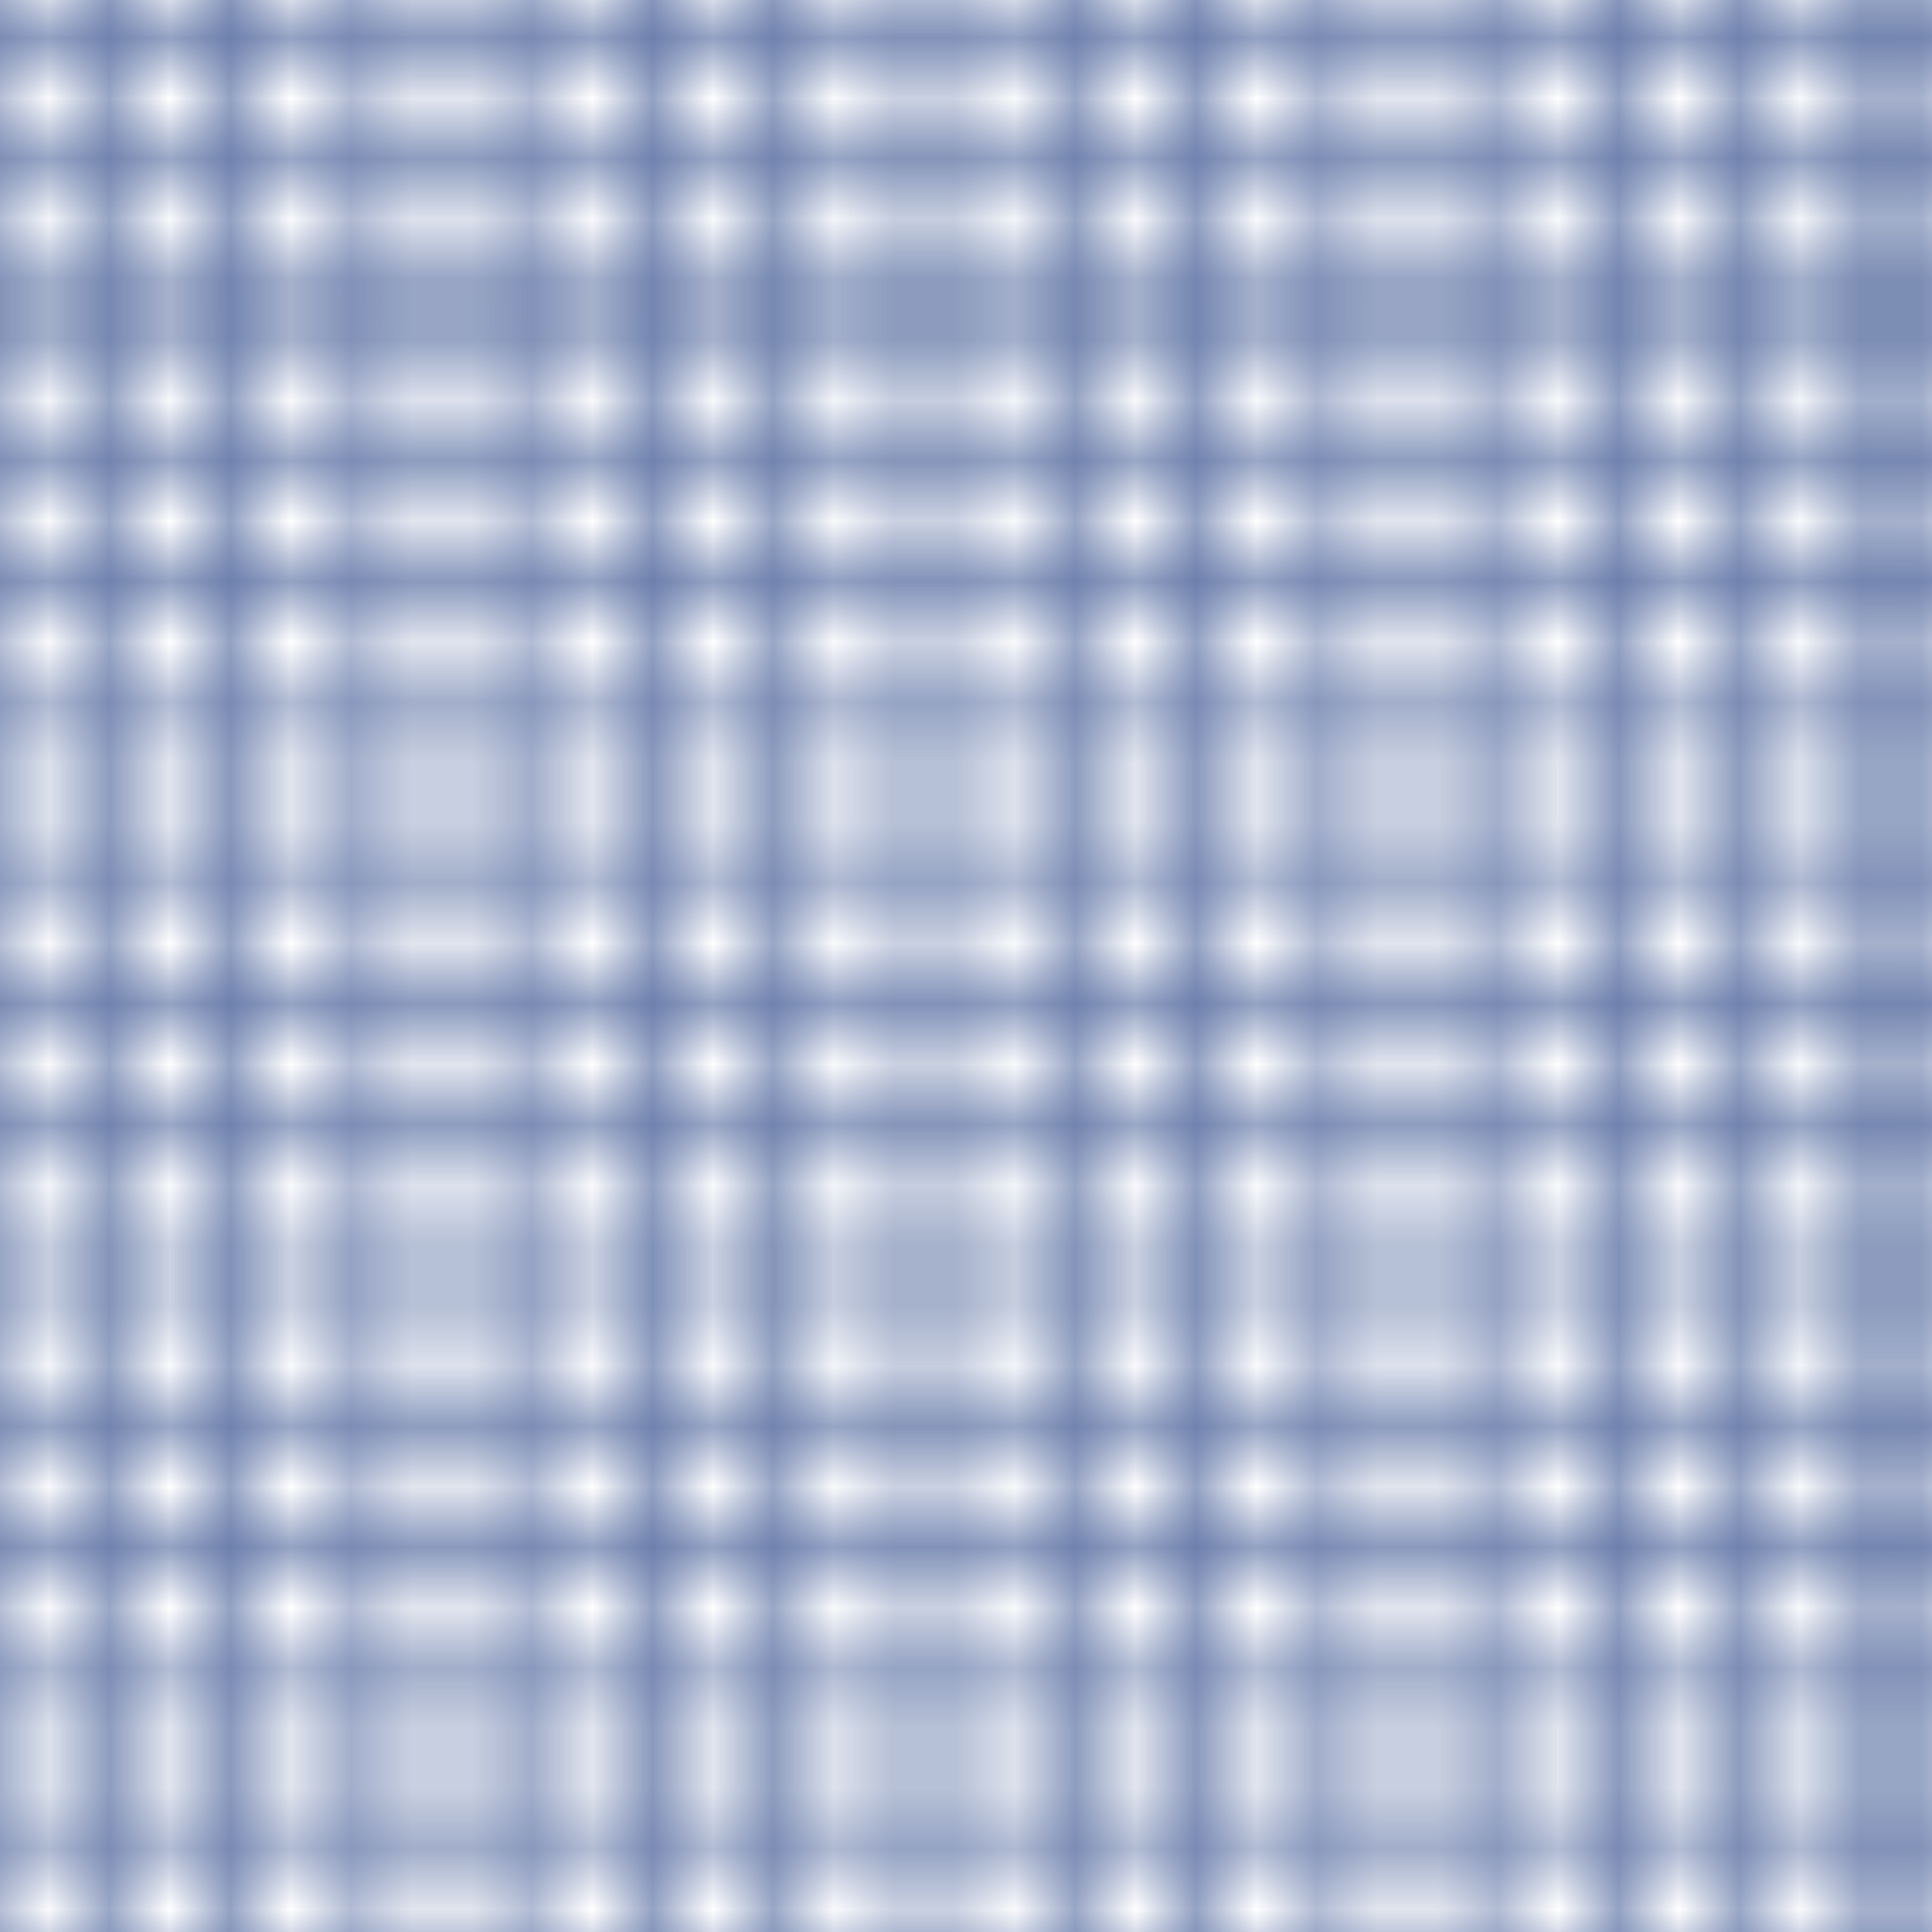 <?xml version="1.0" encoding="UTF-8"?>
<svg xmlns="http://www.w3.org/2000/svg" xmlns:xlink="http://www.w3.org/1999/xlink" width="32px" height="32px" viewBox="0 0 32 32" version="1.1">
<defs>
<clipPath id="clip1">
  <rect x="0" y="0" width="32" height="32"/>
</clipPath>
<g id="surface5" clip-path="url(#clip1)">
<path style="fill:none;stroke-width:2;stroke-linecap:butt;stroke-linejoin:miter;stroke:rgb(34.902%,43.529%,63.529%);stroke-opacity:1;stroke-miterlimit:10;" d="M 0 100 L 100 100 " transform="matrix(0.32,0,0,0.32,0,0)"/>
<path style="fill:none;stroke-width:2;stroke-linecap:butt;stroke-linejoin:miter;stroke:rgb(34.902%,43.529%,63.529%);stroke-opacity:1;stroke-miterlimit:10;" d="M 100 100 L 100 0 " transform="matrix(0.32,0,0,0.32,0,0)"/>
<path style="fill:none;stroke-width:2;stroke-linecap:butt;stroke-linejoin:miter;stroke:rgb(34.902%,43.529%,63.529%);stroke-opacity:1;stroke-miterlimit:10;" d="M 0 0 L 100 0 " transform="matrix(0.32,0,0,0.32,0,0)"/>
<path style="fill:none;stroke-width:2;stroke-linecap:butt;stroke-linejoin:miter;stroke:rgb(34.902%,43.529%,63.529%);stroke-opacity:1;stroke-miterlimit:10;" d="M 0 7.141 L 100 7.141 " transform="matrix(0.32,0,0,0.32,0,0)"/>
<path style="fill:none;stroke-width:2;stroke-linecap:butt;stroke-linejoin:miter;stroke:rgb(34.902%,43.529%,63.529%);stroke-opacity:1;stroke-miterlimit:10;" d="M 0 14.294 L 100 14.294 " transform="matrix(0.32,0,0,0.32,0,0)"/>
<path style="fill:none;stroke-width:2;stroke-linecap:butt;stroke-linejoin:miter;stroke:rgb(34.902%,43.529%,63.529%);stroke-opacity:1;stroke-miterlimit:10;" d="M 0 21.436 L 100 21.436 " transform="matrix(0.32,0,0,0.32,0,0)"/>
<path style="fill:none;stroke-width:2;stroke-linecap:butt;stroke-linejoin:miter;stroke:rgb(34.902%,43.529%,63.529%);stroke-opacity:1;stroke-miterlimit:10;" d="M 0 28.564 L 100 28.564 " transform="matrix(0.32,0,0,0.32,0,0)"/>
<path style="fill:none;stroke-width:2;stroke-linecap:butt;stroke-linejoin:miter;stroke:rgb(34.902%,43.529%,63.529%);stroke-opacity:1;stroke-miterlimit:10;" d="M 0 35.706 L 100 35.706 " transform="matrix(0.32,0,0,0.32,0,0)"/>
<path style="fill:none;stroke-width:2;stroke-linecap:butt;stroke-linejoin:miter;stroke:rgb(34.902%,43.529%,63.529%);stroke-opacity:1;stroke-miterlimit:10;" d="M 0 42.859 L 100 42.859 " transform="matrix(0.32,0,0,0.32,0,0)"/>
<path style="fill:none;stroke-width:2;stroke-linecap:butt;stroke-linejoin:miter;stroke:rgb(34.902%,43.529%,63.529%);stroke-opacity:1;stroke-miterlimit:10;" d="M 0 50 L 100 50 " transform="matrix(0.32,0,0,0.32,0,0)"/>
<path style="fill:none;stroke-width:2;stroke-linecap:butt;stroke-linejoin:miter;stroke:rgb(34.902%,43.529%,63.529%);stroke-opacity:1;stroke-miterlimit:10;" d="M 0 57.141 L 100 57.141 " transform="matrix(0.32,0,0,0.32,0,0)"/>
<path style="fill:none;stroke-width:2;stroke-linecap:butt;stroke-linejoin:miter;stroke:rgb(34.902%,43.529%,63.529%);stroke-opacity:1;stroke-miterlimit:10;" d="M 0 64.294 L 100 64.294 " transform="matrix(0.32,0,0,0.32,0,0)"/>
<path style="fill:none;stroke-width:2;stroke-linecap:butt;stroke-linejoin:miter;stroke:rgb(34.902%,43.529%,63.529%);stroke-opacity:1;stroke-miterlimit:10;" d="M 0 71.436 L 100 71.436 " transform="matrix(0.32,0,0,0.32,0,0)"/>
<path style="fill:none;stroke-width:2;stroke-linecap:butt;stroke-linejoin:miter;stroke:rgb(34.902%,43.529%,63.529%);stroke-opacity:1;stroke-miterlimit:10;" d="M 0 78.564 L 100 78.564 " transform="matrix(0.32,0,0,0.32,0,0)"/>
<path style="fill:none;stroke-width:2;stroke-linecap:butt;stroke-linejoin:miter;stroke:rgb(34.902%,43.529%,63.529%);stroke-opacity:1;stroke-miterlimit:10;" d="M 0 85.706 L 100 85.706 " transform="matrix(0.32,0,0,0.32,0,0)"/>
<path style="fill:none;stroke-width:2;stroke-linecap:butt;stroke-linejoin:miter;stroke:rgb(34.902%,43.529%,63.529%);stroke-opacity:1;stroke-miterlimit:10;" d="M 0 92.859 L 100 92.859 " transform="matrix(0.32,0,0,0.32,0,0)"/>
<path style="fill:none;stroke-width:2;stroke-linecap:butt;stroke-linejoin:miter;stroke:rgb(34.902%,43.529%,63.529%);stroke-opacity:1;stroke-miterlimit:10;" d="M 0 100 L 100 100 " transform="matrix(0.32,0,0,0.32,0,0)"/>
<path style="fill:none;stroke-width:2;stroke-linecap:butt;stroke-linejoin:miter;stroke:rgb(34.902%,43.529%,63.529%);stroke-opacity:1;stroke-miterlimit:10;" d="M 0 100 L 0 0 " transform="matrix(0.32,0,0,0.32,0,0)"/>
<path style="fill:none;stroke-width:2;stroke-linecap:butt;stroke-linejoin:miter;stroke:rgb(34.902%,43.529%,63.529%);stroke-opacity:1;stroke-miterlimit:10;" d="M 7.141 100 L 7.141 0 " transform="matrix(0.32,0,0,0.32,0,0)"/>
<path style="fill:none;stroke-width:2;stroke-linecap:butt;stroke-linejoin:miter;stroke:rgb(34.902%,43.529%,63.529%);stroke-opacity:1;stroke-miterlimit:10;" d="M 14.294 100 L 14.294 0 " transform="matrix(0.32,0,0,0.32,0,0)"/>
<path style="fill:none;stroke-width:2;stroke-linecap:butt;stroke-linejoin:miter;stroke:rgb(34.902%,43.529%,63.529%);stroke-opacity:1;stroke-miterlimit:10;" d="M 21.436 100 L 21.436 0 " transform="matrix(0.32,0,0,0.32,0,0)"/>
<path style="fill:none;stroke-width:2;stroke-linecap:butt;stroke-linejoin:miter;stroke:rgb(34.902%,43.529%,63.529%);stroke-opacity:1;stroke-miterlimit:10;" d="M 28.564 100 L 28.564 0 " transform="matrix(0.32,0,0,0.32,0,0)"/>
<path style="fill:none;stroke-width:2;stroke-linecap:butt;stroke-linejoin:miter;stroke:rgb(34.902%,43.529%,63.529%);stroke-opacity:1;stroke-miterlimit:10;" d="M 35.706 100 L 35.706 0 " transform="matrix(0.32,0,0,0.32,0,0)"/>
<path style="fill:none;stroke-width:2;stroke-linecap:butt;stroke-linejoin:miter;stroke:rgb(34.902%,43.529%,63.529%);stroke-opacity:1;stroke-miterlimit:10;" d="M 42.859 100 L 42.859 0 " transform="matrix(0.32,0,0,0.32,0,0)"/>
<path style="fill:none;stroke-width:2;stroke-linecap:butt;stroke-linejoin:miter;stroke:rgb(34.902%,43.529%,63.529%);stroke-opacity:1;stroke-miterlimit:10;" d="M 50 100 L 50 0 " transform="matrix(0.32,0,0,0.32,0,0)"/>
<path style="fill:none;stroke-width:2;stroke-linecap:butt;stroke-linejoin:miter;stroke:rgb(34.902%,43.529%,63.529%);stroke-opacity:1;stroke-miterlimit:10;" d="M 57.141 100 L 57.141 0 " transform="matrix(0.32,0,0,0.32,0,0)"/>
<path style="fill:none;stroke-width:2;stroke-linecap:butt;stroke-linejoin:miter;stroke:rgb(34.902%,43.529%,63.529%);stroke-opacity:1;stroke-miterlimit:10;" d="M 64.294 100 L 64.294 0 " transform="matrix(0.32,0,0,0.32,0,0)"/>
<path style="fill:none;stroke-width:2;stroke-linecap:butt;stroke-linejoin:miter;stroke:rgb(34.902%,43.529%,63.529%);stroke-opacity:1;stroke-miterlimit:10;" d="M 71.436 100 L 71.436 0 " transform="matrix(0.32,0,0,0.32,0,0)"/>
<path style="fill:none;stroke-width:2;stroke-linecap:butt;stroke-linejoin:miter;stroke:rgb(34.902%,43.529%,63.529%);stroke-opacity:1;stroke-miterlimit:10;" d="M 78.564 100 L 78.564 0 " transform="matrix(0.32,0,0,0.32,0,0)"/>
<path style="fill:none;stroke-width:2;stroke-linecap:butt;stroke-linejoin:miter;stroke:rgb(34.902%,43.529%,63.529%);stroke-opacity:1;stroke-miterlimit:10;" d="M 85.706 100 L 85.706 0 " transform="matrix(0.32,0,0,0.32,0,0)"/>
<path style="fill:none;stroke-width:2;stroke-linecap:butt;stroke-linejoin:miter;stroke:rgb(34.902%,43.529%,63.529%);stroke-opacity:1;stroke-miterlimit:10;" d="M 92.859 100 L 92.859 0 " transform="matrix(0.32,0,0,0.32,0,0)"/>
<path style="fill:none;stroke-width:2;stroke-linecap:butt;stroke-linejoin:miter;stroke:rgb(34.902%,43.529%,63.529%);stroke-opacity:1;stroke-miterlimit:10;" d="M 100 100 L 100 0 " transform="matrix(0.32,0,0,0.32,0,0)"/>
<path style="fill:none;stroke-width:2;stroke-linecap:butt;stroke-linejoin:miter;stroke:rgb(34.902%,43.529%,63.529%);stroke-opacity:1;stroke-miterlimit:10;" d="M 0 100 L 0 0 " transform="matrix(0.32,0,0,0.32,0,0)"/>
<path style="fill:none;stroke-width:2;stroke-linecap:butt;stroke-linejoin:miter;stroke:rgb(34.902%,43.529%,63.529%);stroke-opacity:1;stroke-miterlimit:10;" d="M 0 0 L 100 0 " transform="matrix(0.32,0,0,0.32,0,0)"/>
</g>
<pattern id="pattern0" patternUnits="userSpaceOnUse" width="32" height="32" patternTransform="matrix(1,0,0,1,63.306,-26.874)">
<use xlink:href="#surface5"/>
</pattern>
</defs>
<g id="surface1">
<rect x="0" y="0" width="32" height="32" style="fill:url(#pattern0);stroke:none;"/>
</g>
</svg>
